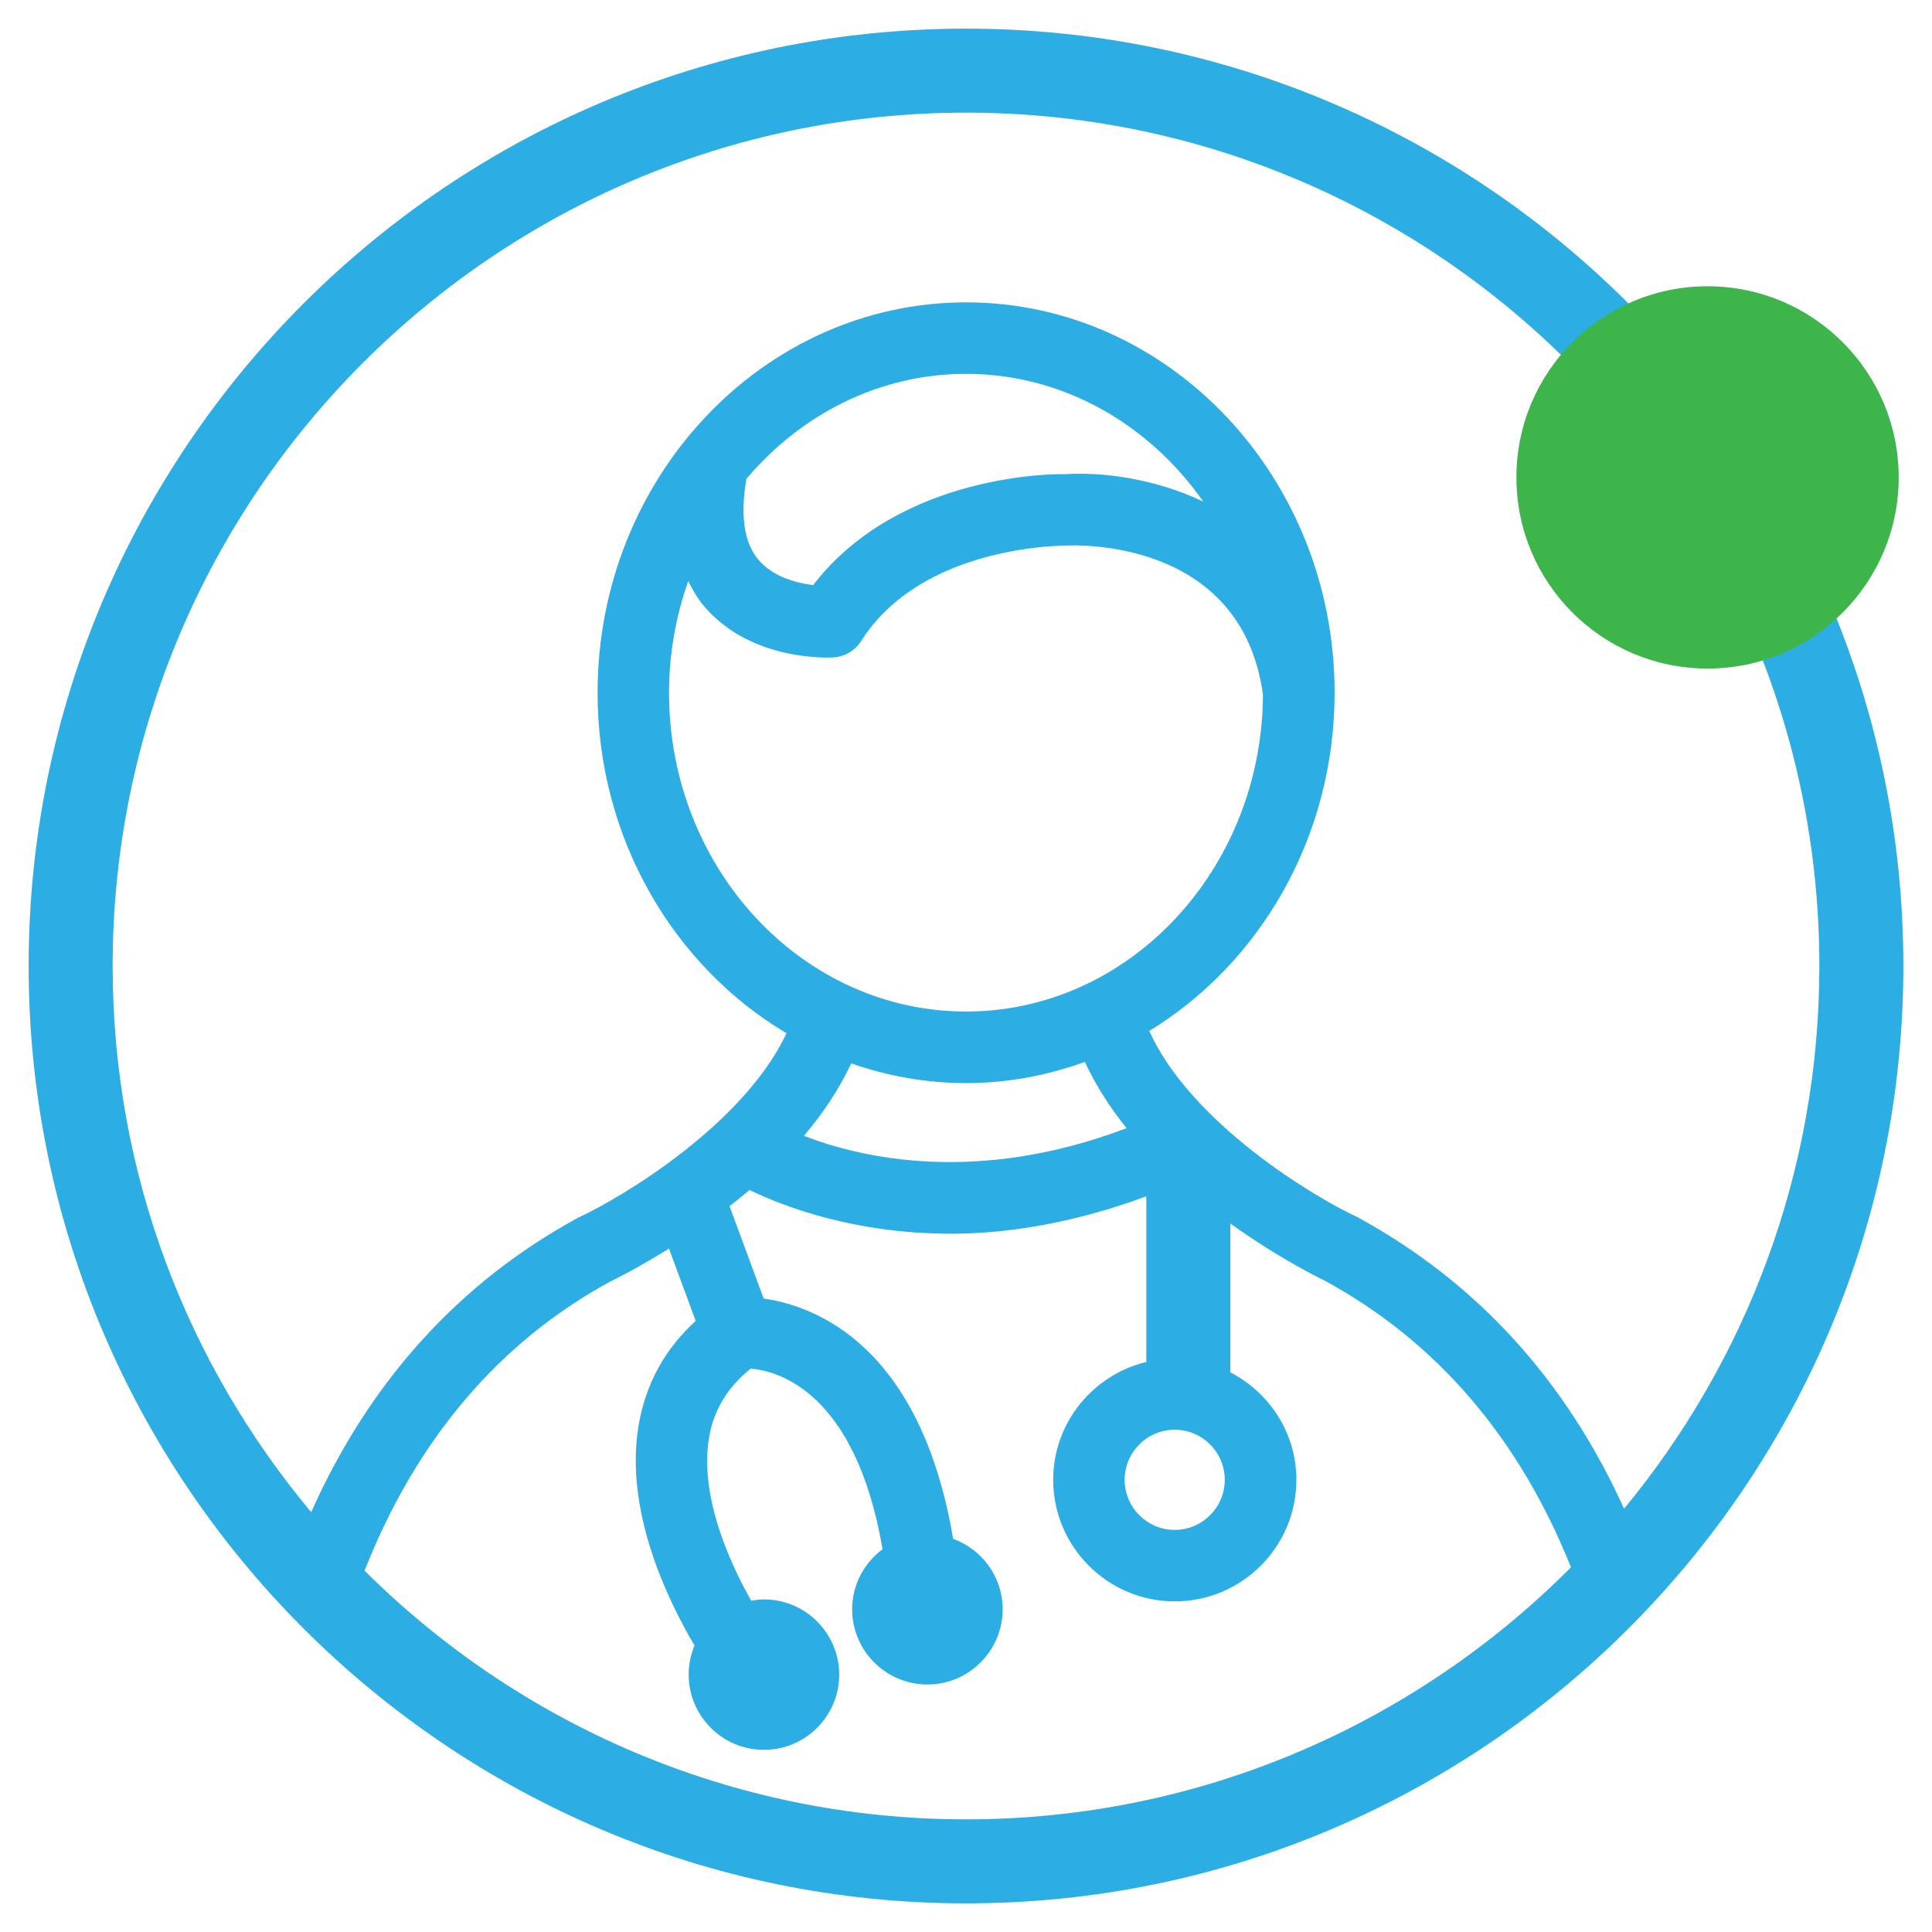 <?xml version="1.0" encoding="utf-8"?>
<!-- Generator: Adobe Illustrator 17.0.0, SVG Export Plug-In . SVG Version: 6.00 Build 0)  -->
<!DOCTYPE svg PUBLIC "-//W3C//DTD SVG 1.1//EN" "http://www.w3.org/Graphics/SVG/1.1/DTD/svg11.dtd">
<svg version="1.1" id="Layer_1" xmlns="http://www.w3.org/2000/svg" xmlns:xlink="http://www.w3.org/1999/xlink" x="0px" y="0px"
	 width="46px" height="46px" viewBox="0 0 46 46" enable-background="new 0 0 46 46" xml:space="preserve">
<path fill="#2CADE3" d="M23,0.682C10.694,0.682,0.682,10.694,0.682,23S10.694,45.318,23,45.318S45.318,35.306,45.318,23
	S35.306,0.682,23,0.682z M23,43.318c-5.582,0-10.644-2.265-14.32-5.921c1.225-3.111,3.196-5.438,5.845-6.882
	c0.017-0.008,0.603-0.287,1.403-0.788l0.636,1.723c-0.739,0.673-1.195,1.51-1.36,2.494c-0.342,2.041,0.706,4.177,1.333,5.235
	c-0.09,0.213-0.14,0.447-0.14,0.693c0,0.987,0.804,1.791,1.792,1.791s1.792-0.804,1.792-1.791s-0.804-1.791-1.792-1.791
	c-0.104,0-0.204,0.014-0.303,0.031c-0.513-0.906-1.239-2.493-1.003-3.89c0.112-0.662,0.446-1.196,0.991-1.637
	c0.633,0.054,2.496,0.536,3.139,4.301c-0.437,0.327-0.724,0.844-0.724,1.43c0,0.987,0.804,1.791,1.792,1.791
	s1.792-0.804,1.792-1.791c0-0.773-0.494-1.426-1.18-1.678c-0.775-4.594-3.273-5.545-4.511-5.72l-0.812-2.2
	c0.158-0.124,0.317-0.249,0.475-0.385c0.829,0.4,2.505,1.041,4.798,1.041c1.354,0,2.93-0.255,4.65-0.89v3.944
	c-1.269,0.307-2.217,1.445-2.217,2.806c0,1.596,1.299,2.894,2.895,2.894s2.895-1.298,2.895-2.894c0-1.117-0.643-2.077-1.572-2.559
	v-3.544c1.219,0.875,2.246,1.361,2.247,1.361c2.672,1.453,4.635,3.755,5.863,6.825C33.719,41.019,28.624,43.318,23,43.318z
	 M19.816,15.655c0.28-0.011,0.54-0.158,0.689-0.395c1.448-2.282,4.789-2.268,4.887-2.27c0.174-0.01,4.174-0.196,4.679,3.558
	c-0.029,4.16-3.187,7.536-7.07,7.536c-3.9,0-7.072-3.406-7.072-7.592c0-0.935,0.166-1.828,0.456-2.656
	c0.106,0.208,0.221,0.41,0.372,0.589C17.803,15.666,19.491,15.664,19.816,15.655z M17.772,11.4c1.295-1.531,3.156-2.499,5.23-2.499
	c2.309,0,4.356,1.199,5.648,3.042c-1.179-0.561-2.437-0.71-3.295-0.652c-0.171-0.011-3.938-0.036-5.994,2.64
	c-0.382-0.047-0.954-0.188-1.303-0.603C17.711,12.918,17.623,12.263,17.772,11.4z M29.161,35.233c0,0.658-0.535,1.193-1.192,1.193
	s-1.192-0.535-1.192-1.193s0.535-1.192,1.192-1.192S29.161,34.575,29.161,35.233z M20.267,25.319c0.862,0.3,1.779,0.469,2.735,0.469
	c0.99,0,1.939-0.183,2.828-0.505c0.261,0.565,0.602,1.093,0.994,1.578c-3.559,1.351-6.311,0.715-7.683,0.182
	C19.586,26.519,19.975,25.942,20.267,25.319z M38.668,35.922c-1.393-3.073-3.516-5.403-6.366-6.952
	c-1.029-0.475-3.944-2.231-4.94-4.423c2.633-1.606,4.414-4.611,4.414-8.054c0-5.125-3.937-9.294-8.774-9.294
	s-8.774,4.169-8.774,9.294c0,3.48,1.818,6.516,4.499,8.108c-1.02,2.167-3.898,3.9-4.964,4.393c-2.832,1.542-4.963,3.897-6.354,7.01
	C4.461,32.478,2.682,27.945,2.682,23C2.682,11.797,11.797,2.682,23,2.682c11.203,0,20.318,9.115,20.318,20.318
	C43.318,27.904,41.572,32.407,38.668,35.922z"/>
<circle fill="#3DB54A" cx="40.656" cy="11.367" r="4.551"/>
</svg>
